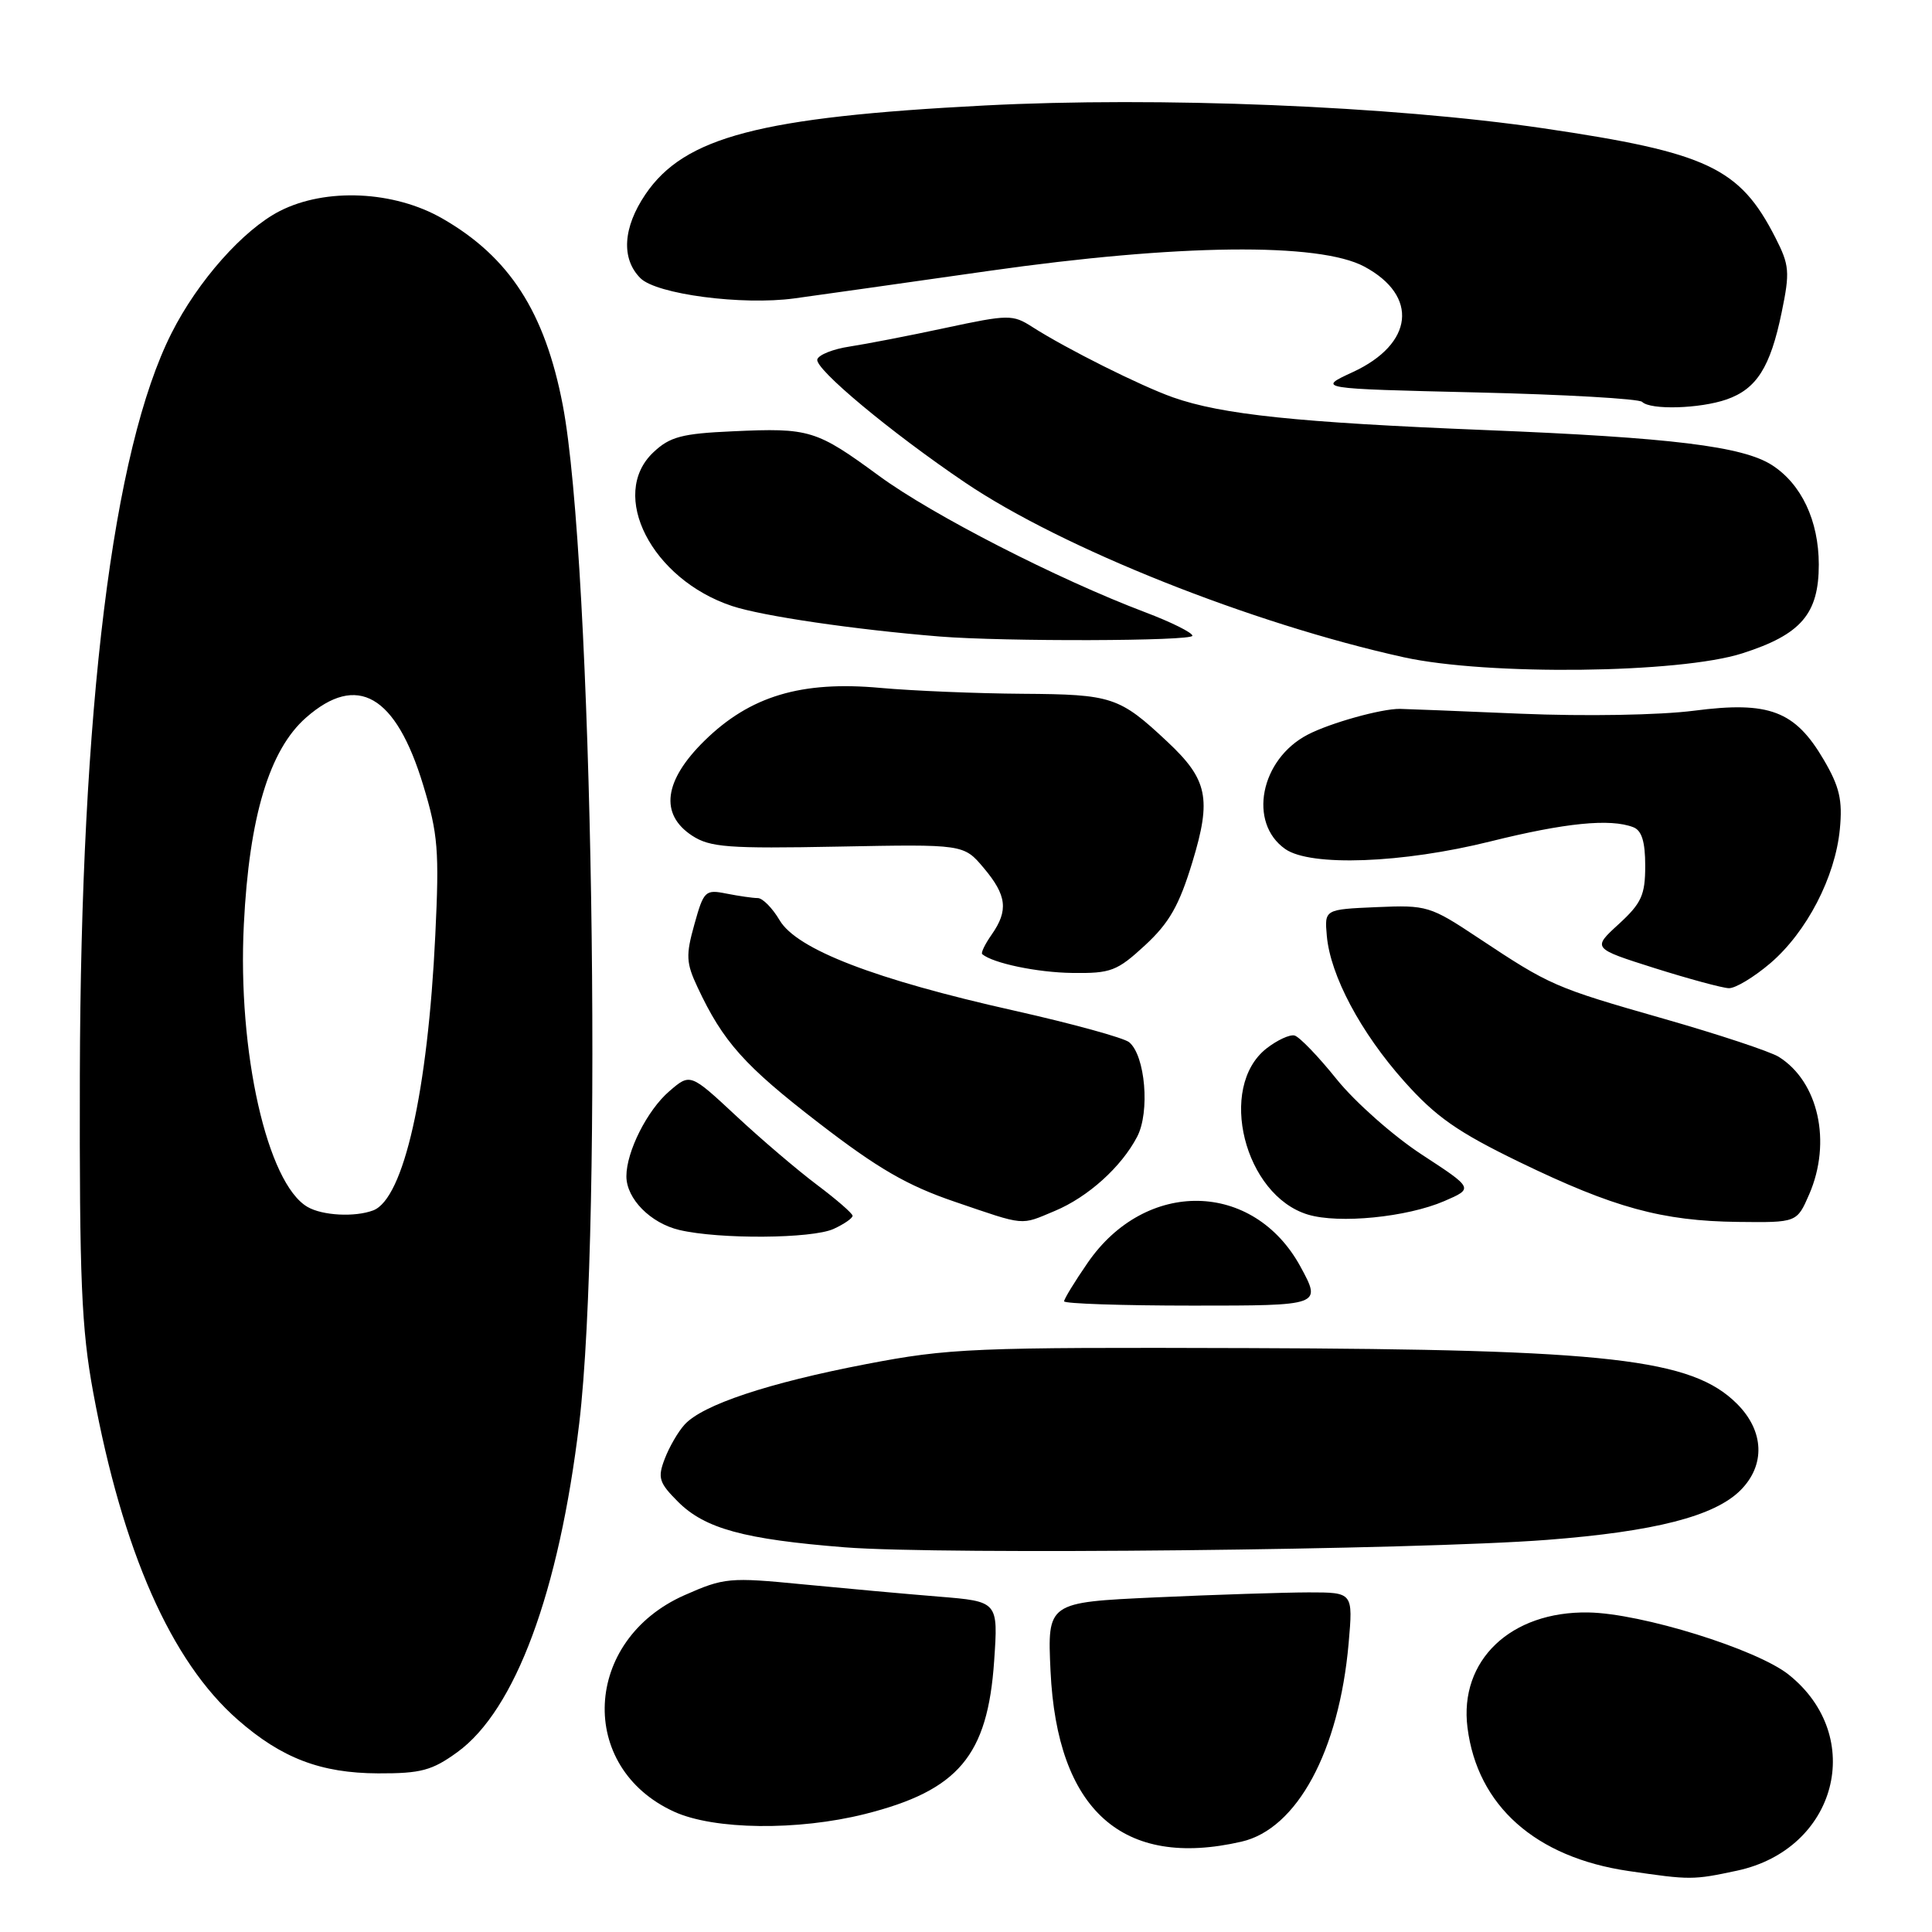 <?xml version="1.0" encoding="UTF-8" standalone="no"?>
<!DOCTYPE svg PUBLIC "-//W3C//DTD SVG 1.1//EN" "http://www.w3.org/Graphics/SVG/1.1/DTD/svg11.dtd" >
<svg xmlns="http://www.w3.org/2000/svg" xmlns:xlink="http://www.w3.org/1999/xlink" version="1.1" viewBox="0 0 256 256">
 <g >
 <path fill="currentColor"
d=" M 230.18 247.87 C 243.40 245.03 247.31 230.11 237.00 221.89 C 232.76 218.52 217.49 213.77 210.47 213.66 C 200.18 213.48 193.32 220.01 194.45 228.92 C 195.76 239.27 203.45 246.11 215.80 247.92 C 223.97 249.12 224.35 249.12 230.18 247.87 Z  M 164.50 244.03 C 171.86 242.35 177.44 232.02 178.70 217.75 C 179.29 211.00 179.29 211.00 173.40 211.00 C 170.15 211.01 161.04 211.30 153.14 211.66 C 138.78 212.32 138.78 212.32 139.20 221.41 C 140.07 239.88 148.75 247.65 164.50 244.03 Z  M 114.60 240.37 C 126.99 237.25 130.87 232.66 131.73 220.09 C 132.27 212.20 132.27 212.20 124.39 211.56 C 120.05 211.21 111.93 210.47 106.35 209.93 C 96.65 208.98 95.95 209.05 90.70 211.37 C 77.24 217.32 76.45 234.21 89.35 240.07 C 94.64 242.47 105.70 242.60 114.60 240.37 Z  M 60.60 232.17 C 68.28 226.60 74.07 210.98 76.75 188.60 C 79.92 162.02 78.51 74.27 74.57 53.68 C 72.20 41.34 67.50 34.05 58.61 28.95 C 52.20 25.27 43.16 24.86 37.08 27.96 C 32.25 30.43 26.23 37.20 22.73 44.14 C 14.93 59.59 10.70 93.83 10.58 142.50 C 10.52 169.57 10.79 176.04 12.35 184.50 C 16.25 205.61 22.67 220.14 31.51 227.88 C 37.32 232.97 42.51 234.95 50.10 234.98 C 55.78 235.00 57.25 234.60 60.60 232.17 Z  M 205.00 204.04 C 219.25 202.94 227.18 200.91 230.62 197.47 C 233.95 194.14 233.77 189.62 230.17 186.02 C 224.19 180.04 213.24 178.79 165.50 178.63 C 128.87 178.51 125.79 178.64 114.78 180.75 C 101.77 183.25 93.08 186.15 90.71 188.77 C 89.84 189.72 88.66 191.77 88.07 193.33 C 87.12 195.82 87.32 196.47 89.84 198.99 C 93.40 202.55 98.58 203.97 111.97 205.03 C 124.75 206.04 187.67 205.38 205.00 204.04 Z  M 172.32 167.84 C 166.10 156.43 151.80 156.17 144.12 167.33 C 142.40 169.82 141.00 172.12 141.00 172.43 C 141.00 172.74 148.68 173.00 158.06 173.00 C 175.12 173.00 175.12 173.00 172.32 167.84 Z  M 110.45 162.84 C 111.85 162.20 112.99 161.41 112.97 161.09 C 112.95 160.77 110.83 158.93 108.26 157.00 C 105.69 155.07 100.86 150.96 97.53 147.85 C 91.46 142.20 91.46 142.20 88.68 144.60 C 85.77 147.10 83.00 152.59 83.00 155.86 C 83.00 158.84 86.20 162.08 90.02 162.98 C 95.33 164.23 107.59 164.14 110.45 162.84 Z  M 139.78 160.45 C 144.17 158.61 148.59 154.63 150.68 150.62 C 152.39 147.35 151.76 139.87 149.62 138.10 C 148.92 137.52 142.08 135.64 134.42 133.92 C 115.93 129.78 105.58 125.80 103.30 121.93 C 102.35 120.32 101.05 119.00 100.41 119.00 C 99.77 119.00 97.91 118.73 96.28 118.41 C 93.45 117.84 93.25 118.03 92.01 122.48 C 90.86 126.58 90.91 127.59 92.43 130.82 C 95.81 138.04 98.63 141.20 108.49 148.80 C 116.31 154.83 120.21 157.09 126.49 159.23 C 135.99 162.47 135.14 162.39 139.78 160.45 Z  M 191.38 159.15 C 195.26 157.47 195.26 157.47 188.40 152.99 C 184.62 150.52 179.55 146.03 177.11 143.00 C 174.68 139.97 172.17 137.37 171.53 137.21 C 170.89 137.05 169.22 137.83 167.81 138.93 C 161.29 144.06 164.87 158.39 173.31 160.94 C 177.42 162.18 186.42 161.29 191.38 159.15 Z  M 239.73 158.25 C 242.73 151.33 240.96 143.33 235.70 140.04 C 234.56 139.33 227.70 137.06 220.46 134.99 C 205.97 130.85 205.41 130.60 195.90 124.29 C 189.50 120.04 189.08 119.91 182.40 120.20 C 175.50 120.50 175.50 120.50 175.81 124.00 C 176.27 129.25 180.29 136.81 186.07 143.29 C 190.26 147.99 193.12 149.99 201.36 153.99 C 213.85 160.04 220.24 161.79 230.30 161.91 C 238.10 162.00 238.10 162.00 239.73 158.25 Z  M 234.58 127.63 C 239.40 123.50 243.18 116.22 243.79 109.86 C 244.16 106.01 243.75 104.25 241.66 100.68 C 237.85 94.18 234.43 92.88 224.49 94.17 C 219.92 94.76 210.08 94.93 201.50 94.57 C 193.25 94.22 186.05 93.93 185.50 93.93 C 183.04 93.90 176.21 95.81 173.27 97.35 C 166.99 100.62 165.35 109.03 170.30 112.50 C 173.65 114.85 185.82 114.40 197.50 111.49 C 207.39 109.03 213.36 108.43 216.42 109.61 C 217.54 110.04 218.00 111.53 218.00 114.72 C 218.00 118.60 217.51 119.68 214.49 122.45 C 210.98 125.66 210.98 125.66 219.24 128.28 C 223.78 129.71 228.21 130.91 229.07 130.94 C 229.93 130.98 232.41 129.48 234.58 127.63 Z  M 151.73 125.25 C 154.94 122.28 156.25 119.98 158.00 114.22 C 160.56 105.81 160.03 103.29 154.68 98.28 C 148.32 92.32 147.36 92.01 135.53 91.93 C 129.46 91.89 120.97 91.54 116.66 91.15 C 106.17 90.19 99.38 92.23 93.35 98.15 C 87.96 103.44 87.38 107.89 91.71 110.73 C 94.09 112.28 96.48 112.46 111.06 112.18 C 127.70 111.86 127.70 111.86 130.35 115.01 C 133.41 118.64 133.64 120.64 131.40 123.84 C 130.52 125.10 129.95 126.26 130.15 126.43 C 131.57 127.63 137.42 128.86 142.08 128.92 C 147.20 128.99 148.01 128.68 151.73 125.25 Z  M 230.87 86.57 C 238.65 84.08 241.00 81.35 241.00 74.80 C 240.99 69.00 238.71 64.15 234.80 61.63 C 230.92 59.14 221.49 57.98 196.93 56.99 C 171.88 55.98 161.93 54.94 155.42 52.65 C 151.15 51.14 141.31 46.22 136.78 43.32 C 134.19 41.66 133.65 41.66 125.28 43.45 C 120.45 44.49 114.74 45.59 112.58 45.92 C 110.43 46.24 108.50 47.00 108.30 47.61 C 107.89 48.83 118.00 57.26 127.88 63.94 C 140.78 72.66 165.85 82.64 186.00 87.09 C 197.09 89.53 222.54 89.24 230.87 86.57 Z  M 158.00 84.24 C 158.00 83.83 155.19 82.43 151.75 81.13 C 140.12 76.73 123.54 68.23 116.50 63.07 C 108.15 56.95 107.29 56.68 97.08 57.15 C 90.35 57.45 88.76 57.87 86.58 59.93 C 80.61 65.54 86.35 76.76 97.00 80.30 C 101.01 81.63 113.19 83.42 124.50 84.34 C 133.04 85.03 158.00 84.96 158.00 84.24 Z  M 228.78 52.93 C 232.76 51.54 234.58 48.67 236.08 41.39 C 237.19 36.02 237.11 35.14 235.25 31.49 C 230.52 22.21 226.27 20.21 204.50 17.00 C 184.37 14.04 153.51 12.78 130.41 13.98 C 100.69 15.52 90.69 18.14 85.53 25.74 C 82.54 30.15 82.28 34.28 84.86 36.86 C 86.99 38.99 98.35 40.48 105.25 39.54 C 107.59 39.22 119.17 37.59 131.00 35.90 C 156.15 32.32 174.80 32.11 180.79 35.33 C 188.02 39.21 187.32 45.58 179.24 49.31 C 174.50 51.50 174.50 51.50 195.67 52.00 C 207.31 52.27 217.17 52.84 217.59 53.25 C 218.69 54.35 225.23 54.16 228.78 52.93 Z  M 40.74 159.92 C 35.40 156.80 31.46 139.35 32.31 122.50 C 33.02 108.22 35.69 99.36 40.55 95.09 C 47.33 89.13 52.45 92.08 56.08 104.05 C 58.04 110.50 58.22 112.71 57.68 123.90 C 56.69 144.67 53.49 158.83 49.46 160.38 C 47.04 161.30 42.73 161.08 40.74 159.92 Z "/>
</g>
</svg>